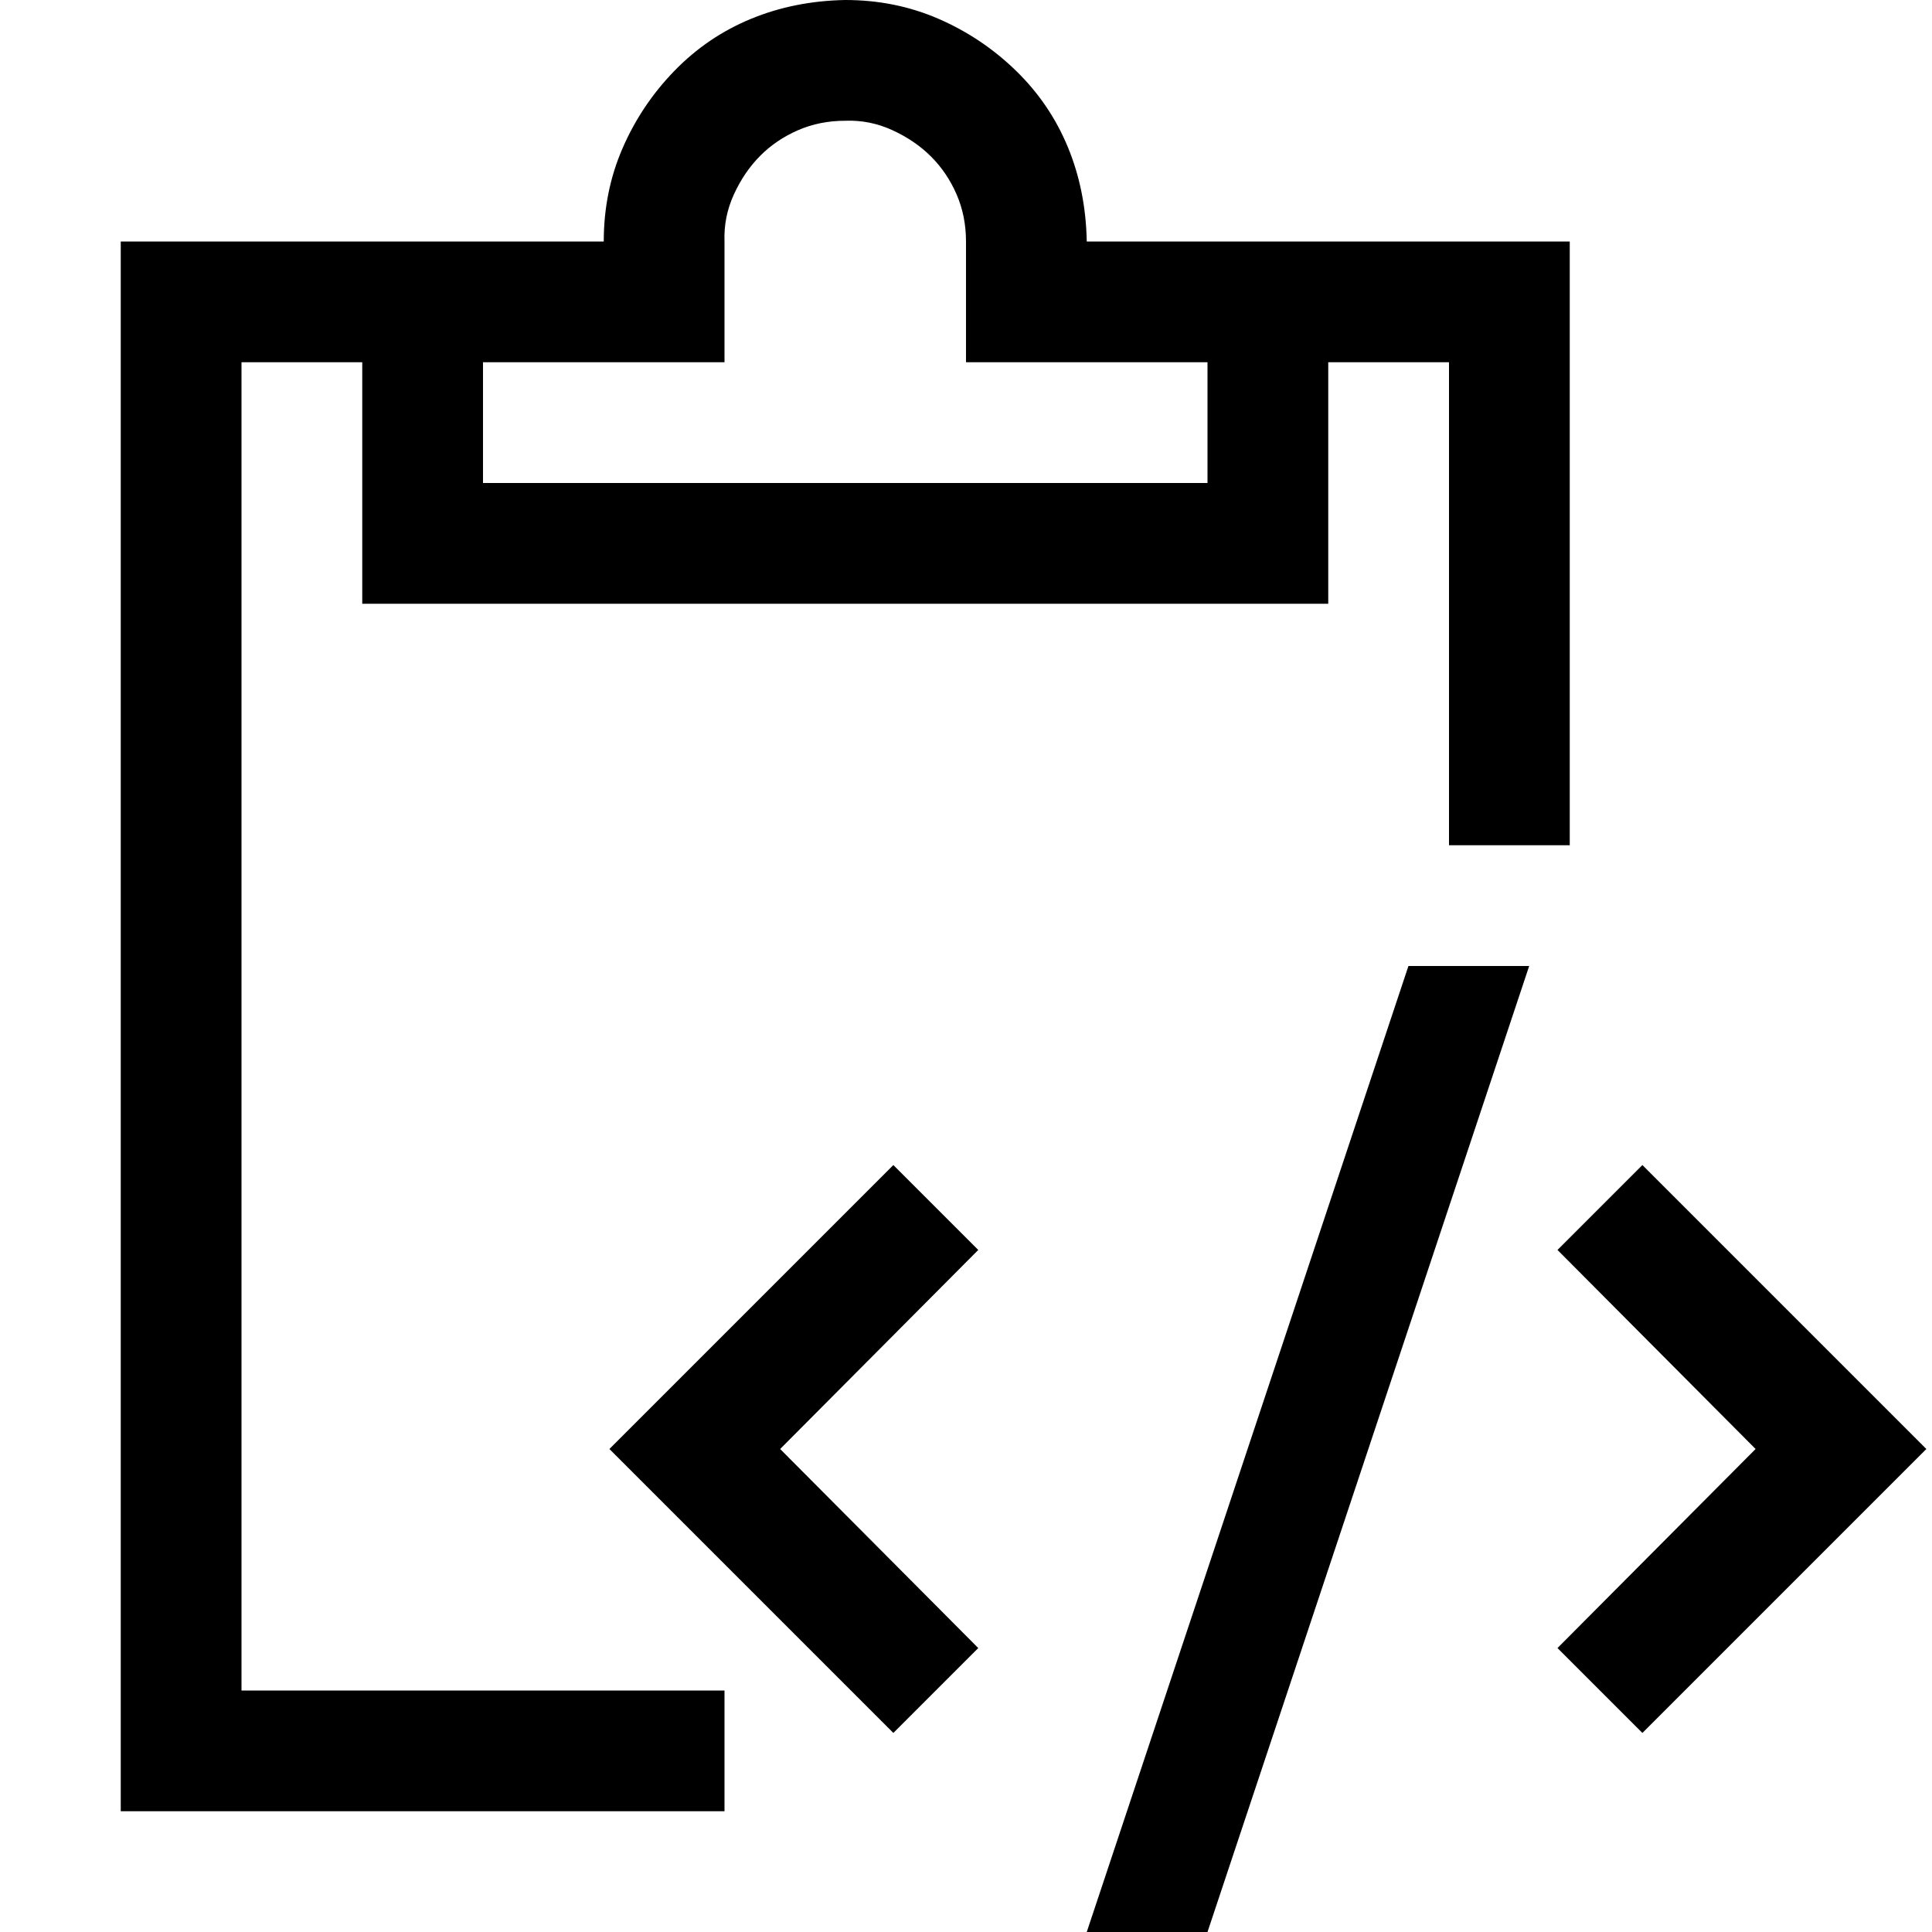 <svg xmlns="http://www.w3.org/2000/svg" width="1em" height="1em" viewBox="0 0 2048 2048"><path fill="currentColor" d="M256 1792h512v128H128V256h512q0-53 20-99t55-82t81-55T896 0q53 0 99 20t82 55t55 81t20 100h512v640h-128V384h-128v256H384V384H256zM512 384v128h768V384h-256V256q0-27-10-50t-27-40t-41-28t-50-10q-27 0-50 10t-40 27t-28 41t-10 50v128zm525 941l-210 211l210 211l-90 90l-301-301l301-301zm1005 211l-301 301l-90-90l210-211l-210-211l90-90zm-549-512h128l-341 1024h-128z"/></svg>